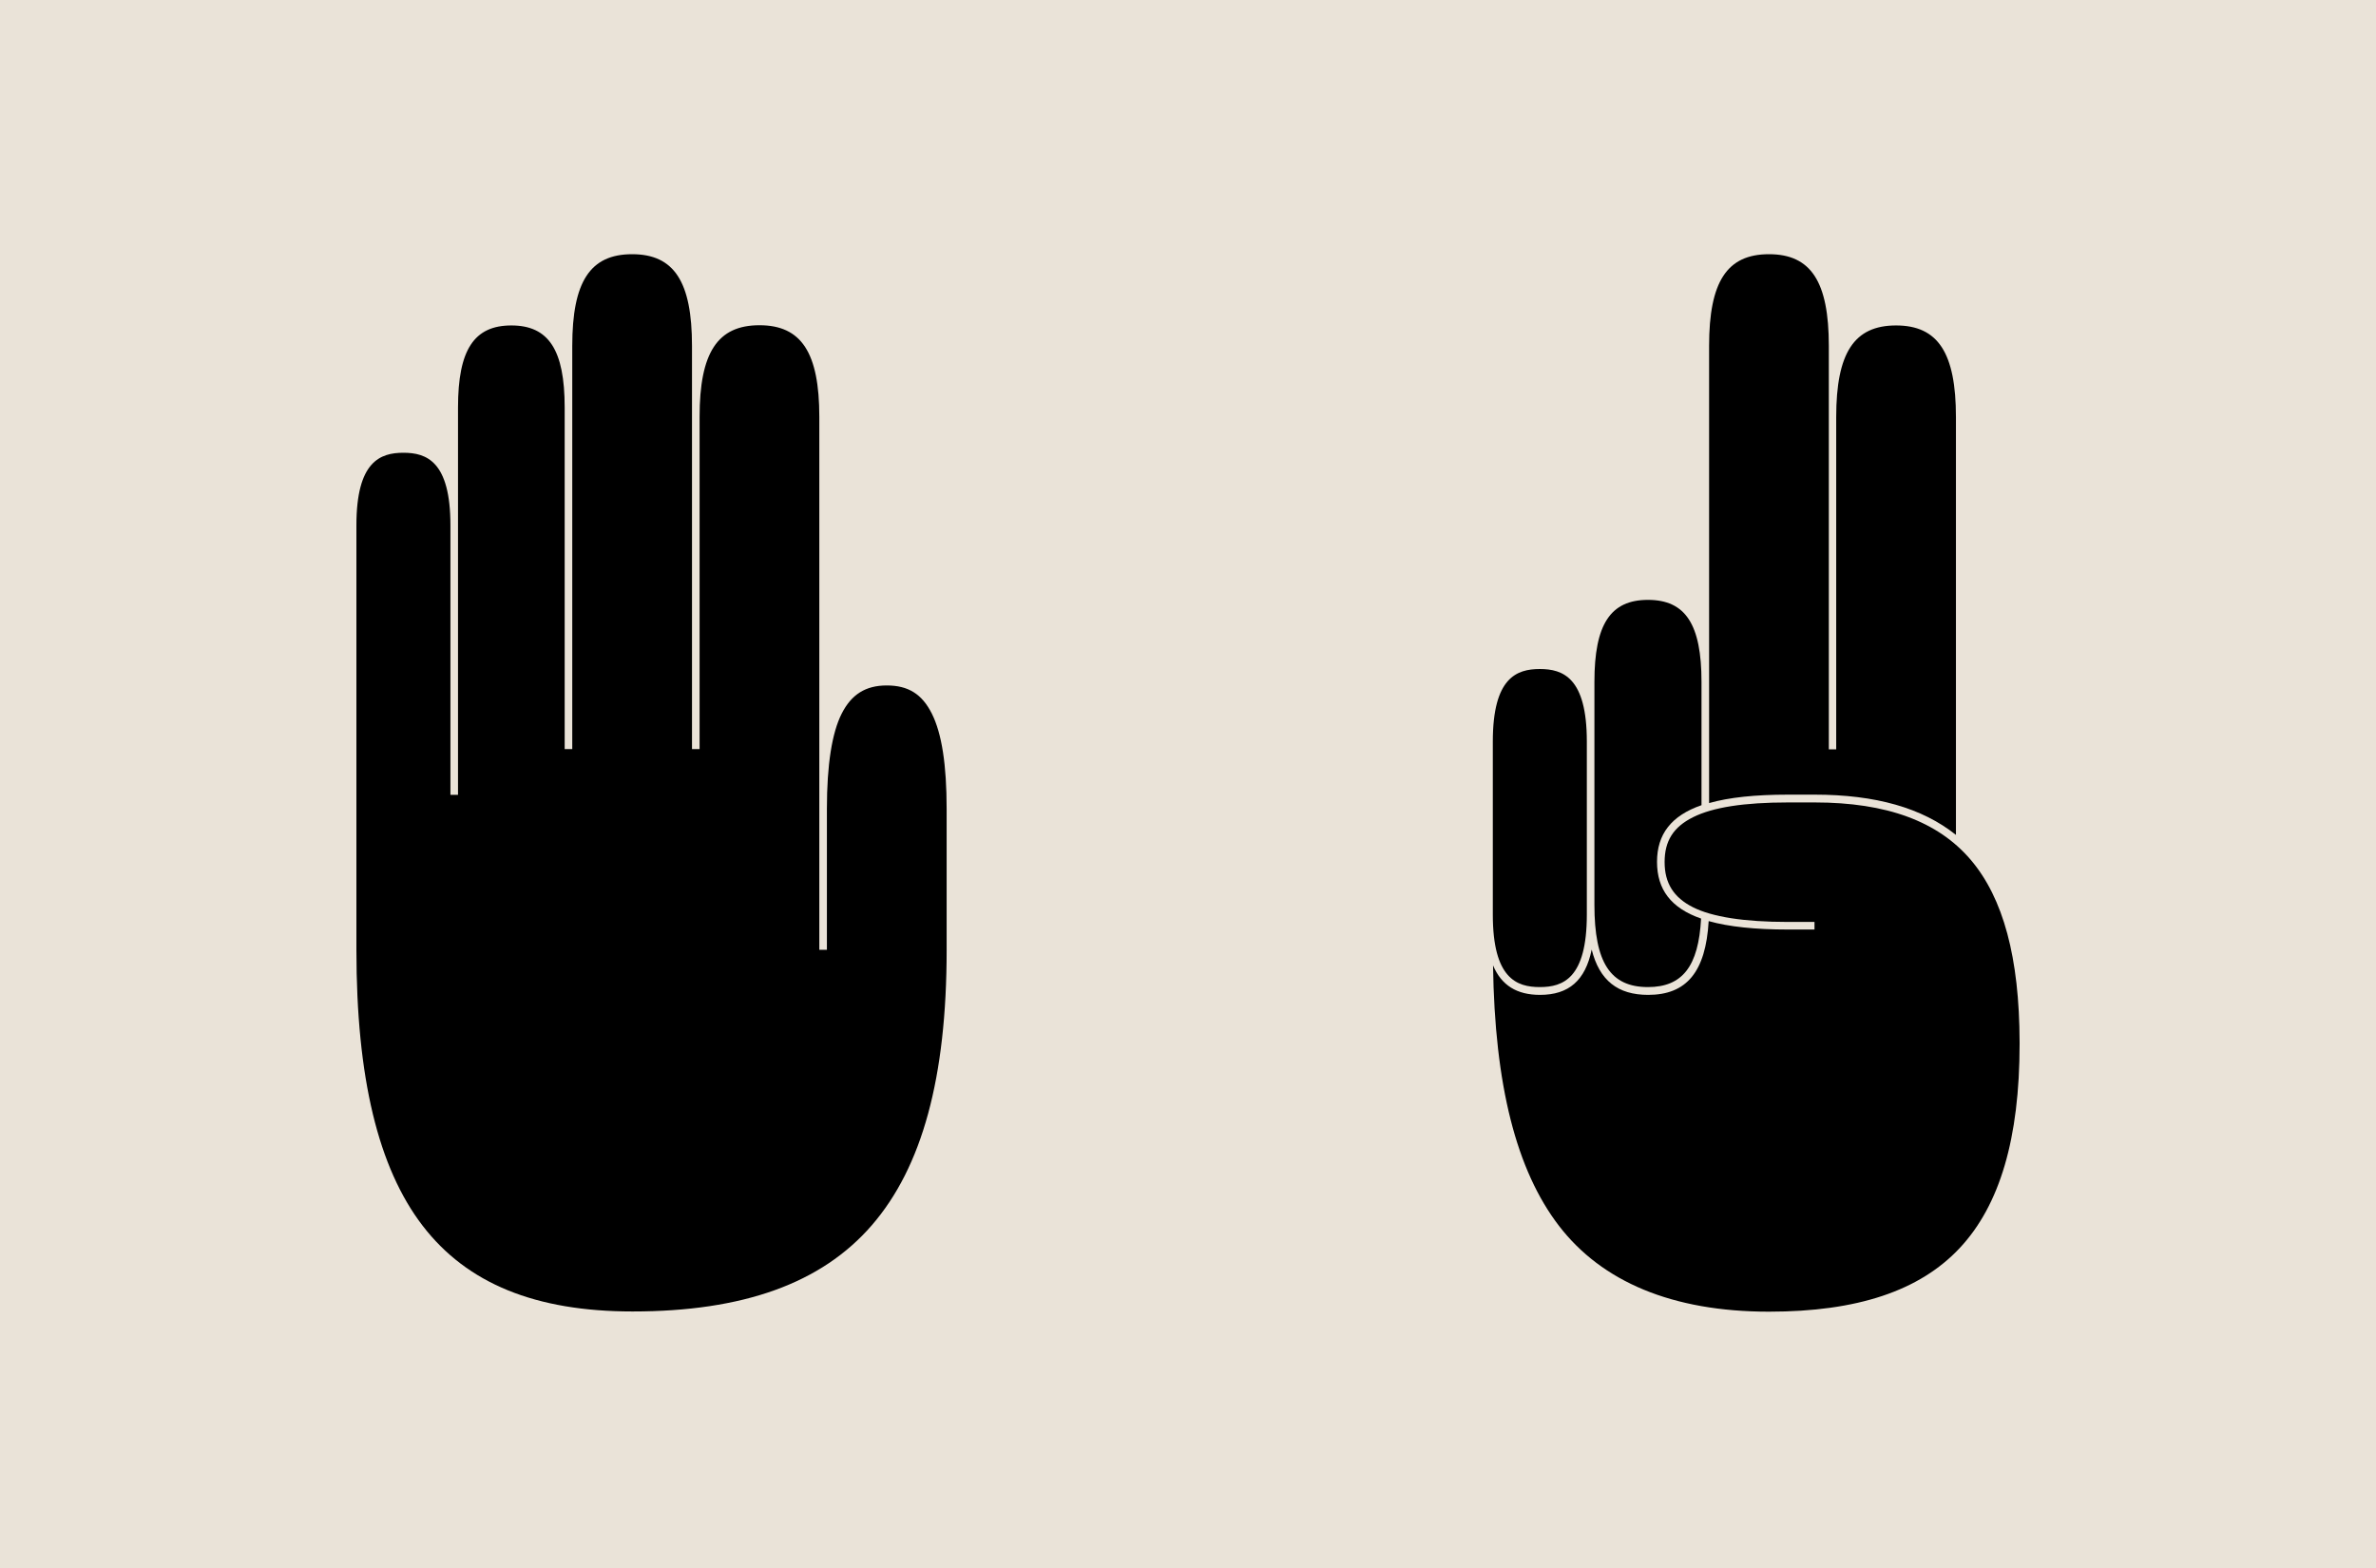 <svg viewBox="0 0 1000 660" xmlns="http://www.w3.org/2000/svg"><path d="m0 660h1000v-660h-1000z" fill="#eae3d8"/><path d="m849.999 438.547c-.088-35.4-6.831-60.508-20.583-76.655-13.751-16.147-35.31-24.131-65.652-24.131h-11.179c-18.542 0-31.673 2.04-40.013 6.21-8.339 4.17-11.977 10.025-11.977 18.897s3.815 14.905 11.889 18.986c8.073 4.081 21.47 6.211 40.012 6.211h11.179v3.194h-11.09c-13.84 0-24.93-1.154-33.447-3.549-1.242 21.381-9.316 31.052-25.463 31.052-12.775 0-20.494-6.033-23.777-19.075-2.662 13.042-9.67 19.075-21.736 19.075-9.76 0-16.236-3.993-19.785-12.421.71 50.304 9.759 86.236 27.77 109.658 18.01 23.422 47.554 36.109 88.365 36.109 37.173 0 63.434-8.783 80.291-26.793 16.857-18.011 25.196-46.135 25.196-85.882z"/><path d="m648.073 415.479c9.759 0 19.785-3.637 19.785-30.519v-72.84c0-26.882-10.026-30.519-19.785-30.519s-19.785 3.637-19.785 30.519v72.84c0 26.882 10.026 30.519 19.785 30.519zm45.513 0c14.462 0 21.293-8.694 22.358-28.834-12.687-4.436-18.543-12.243-18.543-23.865 0-11.623 5.945-19.43 18.72-23.866v-51.901c0-24.221-6.742-34.512-22.535-34.512-15.792 0-22.535 10.291-22.535 34.512v93.866c0 24.309 6.743 34.6 22.535 34.6zm70.089-81.001c25.729 0 45.336 5.59 59.531 16.945v-175.842c0-27.06-7.541-38.594-25.196-38.594-17.656 0-25.197 11.534-25.197 38.594v139.822h-3.105v-169.81c0-27.059-7.541-38.593-25.196-38.593-17.656 0-25.197 11.534-25.197 38.593v192.434c8.429-2.396 19.43-3.549 33.181-3.549zm-365.26 65.387v-59.443c0-18.542-2.04-31.673-6.21-40.012-4.17-8.34-10.025-11.889-18.986-11.889s-14.905 3.815-18.986 11.889c-4.081 8.073-6.211 21.47-6.211 40.012v59.354h-3.194v-224.284c0-27.06-7.541-38.593-25.196-38.593s-25.197 11.533-25.197 38.593v139.823h-3.193v-169.722c0-27.059-7.542-38.593-25.197-38.593s-25.196 11.534-25.196 38.593v169.722h-3.194v-143.815c0-24.221-6.743-34.513-22.446-34.513-15.704 0-22.446 10.292-22.446 34.513v163.067h-3.194v-113.473c0-26.882-10.026-30.52-19.785-30.52s-19.784 3.638-19.784 30.52v178.771c0 53.675 9.138 91.647 27.858 116.045s47.553 36.109 88.365 36.109c46.489 0 79.493-11.8 100.697-36.286 21.204-24.487 31.495-62.193 31.495-115.869z"/></svg>
